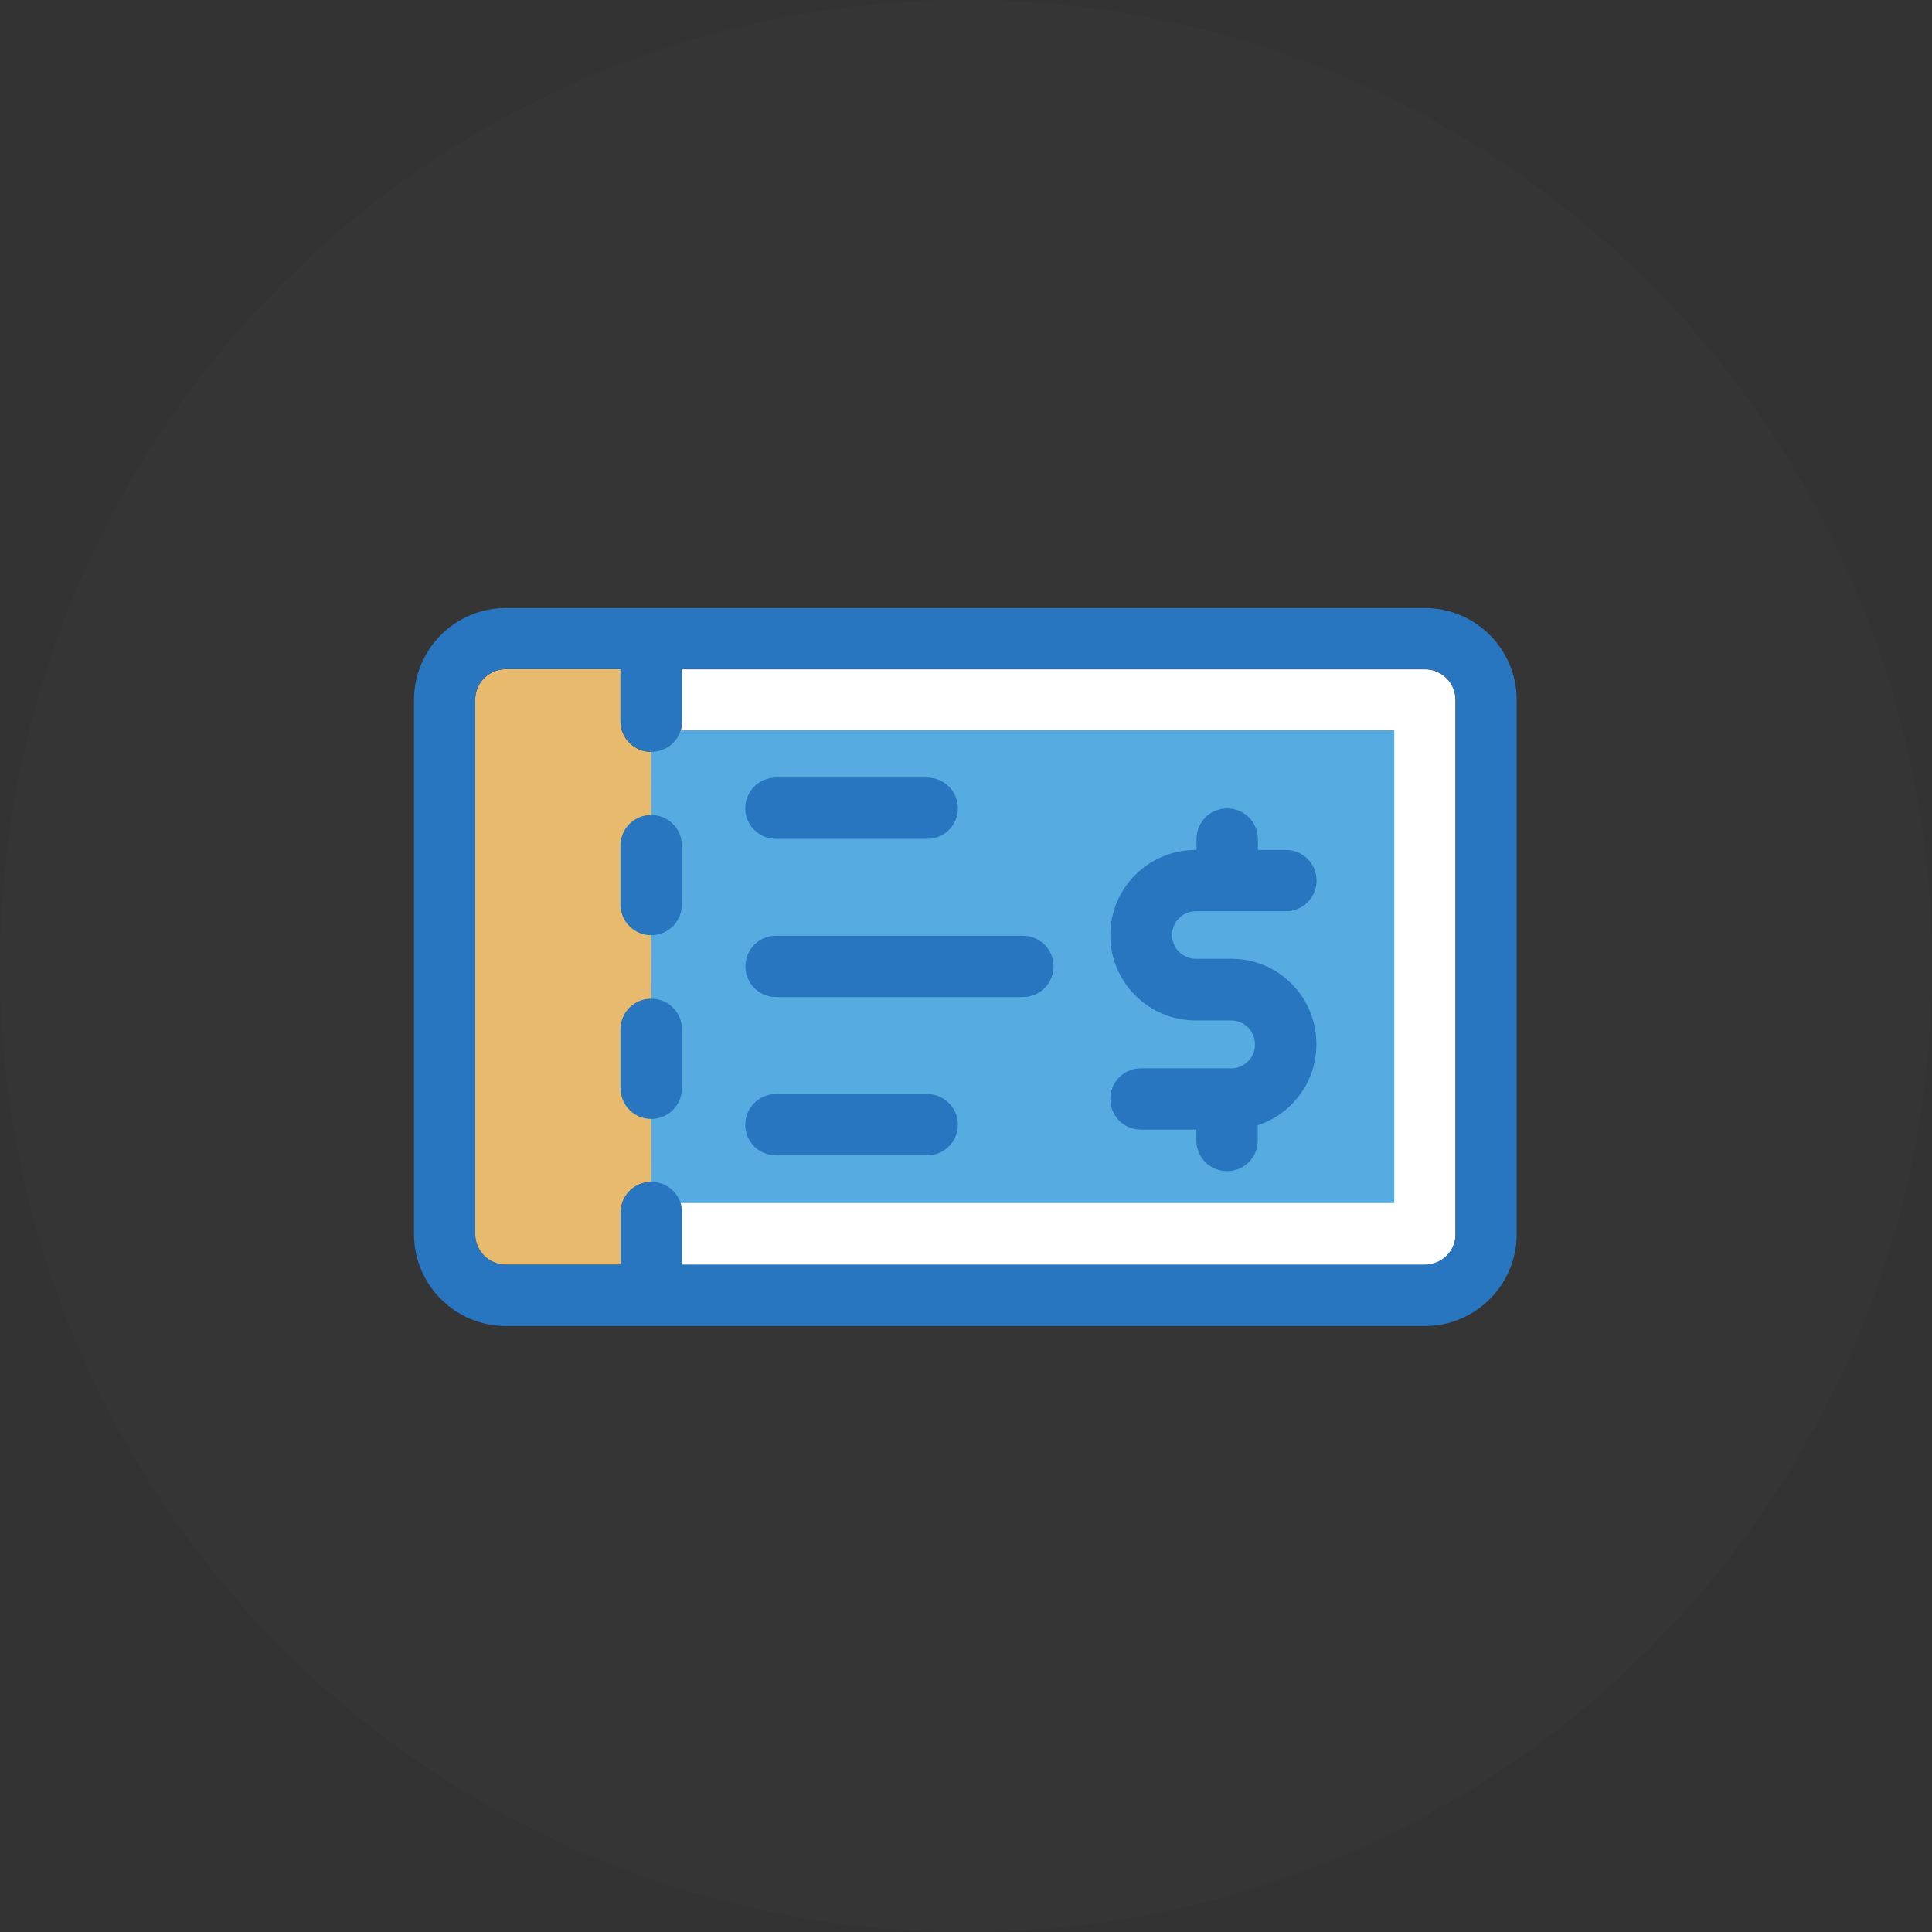 <?xml version="1.0" encoding="UTF-8"?>
<svg width="70px" height="70px" viewBox="0 0 70 70" version="1.1" xmlns="http://www.w3.org/2000/svg" xmlns:xlink="http://www.w3.org/1999/xlink">
    <rect x="0" y="0" width="70" height="70" fill="#333333" stroke="none"/>
    <!-- Generator: Sketch 52.1 (67048) - http://www.bohemiancoding.com/sketch -->
    <title>index-fun-2-zc</title>
    <desc>Created with Sketch.</desc>
    <g id="首页" stroke="none" stroke-width="1" fill="none" fill-rule="evenodd">
        <g id="#-1首页-建议底部" transform="translate(-250, -495)">
            <g id="Section-2-导航公告" transform="translate(0, 467)">
                <g id="menu">
                    <g id="菜单" transform="translate(0, 11)">
                        <g id="Group-14">
                            <g id="line1">
                                <g id="Categories-1" transform="translate(45, 17)">
                                    <g id="2" transform="translate(180, 0)">
                                        <g id="index-fun-2-zc" transform="translate(25, 0)">
                                            <circle id="Oval-2" fill="#FFFFFF" opacity="0.01" cx="35" cy="35" r="35"></circle>
                                            <g id="check" transform="translate(15, 22)" fill-rule="nonzero">
                                                <path d="M36.623,2.251 L9.712,2.251 L9.712,4.137 C9.712,4.748 9.218,5.248 8.6,5.248 L8.6,20.84 C9.212,20.84 9.712,21.333 9.712,21.951 L9.712,23.837 L36.623,23.837 C37.235,23.837 37.735,23.344 37.735,22.726 L37.735,3.355 C37.735,2.744 37.235,2.251 36.623,2.251 Z" id="Shape" fill="#FFFFFF"></path>
                                                <path d="M8.593,5.241 C7.981,5.241 7.481,4.748 7.481,4.131 L7.481,2.245 L3.329,2.245 C2.717,2.245 2.217,2.738 2.217,3.355 L2.217,22.713 C2.217,23.324 2.711,23.824 3.329,23.824 L7.488,23.824 L7.488,21.938 C7.488,21.327 7.981,20.827 8.6,20.827 L8.6,20.827 L8.593,5.241 L8.593,5.241 Z" id="Shape" fill="#E7BA6D"></path>
                                                <rect id="Rectangle-path" fill="#56ACE0" x="8.593" y="4.453" width="26.924" height="17.137"></rect>
                                                <path d="M29.616,12.739 L28.326,12.739 C27.846,12.739 27.464,12.344 27.464,11.878 C27.464,11.398 27.859,11.017 28.326,11.017 L31.59,11.017 C32.202,11.017 32.702,10.524 32.702,9.906 C32.702,9.295 32.208,8.796 31.59,8.796 L30.576,8.796 L30.576,8.402 C30.576,7.791 30.083,7.291 29.464,7.291 C28.846,7.291 28.352,7.784 28.352,8.402 L28.352,8.796 L28.319,8.796 C26.615,8.796 25.227,10.176 25.227,11.884 C25.227,13.58 26.609,14.973 28.319,14.973 L29.609,14.973 C30.089,14.973 30.471,15.367 30.471,15.847 C30.471,16.326 30.076,16.707 29.609,16.707 L26.339,16.707 C25.727,16.707 25.227,17.2 25.227,17.818 C25.227,18.436 25.72,18.928 26.339,18.928 L28.346,18.928 L28.346,19.323 C28.346,19.934 28.839,20.433 29.458,20.433 C30.076,20.433 30.57,19.94 30.57,19.323 L30.57,18.771 C31.807,18.363 32.695,17.207 32.695,15.84 C32.702,14.118 31.32,12.739 29.616,12.739 Z" id="Shape" fill="#2876C0"></path>
                                                <path d="M18.595,8.395 L13.114,8.395 C12.502,8.395 12.002,7.902 12.002,7.285 C12.002,6.674 12.495,6.174 13.114,6.174 L18.595,6.174 C19.206,6.174 19.706,6.667 19.706,7.285 C19.706,7.902 19.206,8.395 18.595,8.395 Z" id="Shape" fill="#2876C0"></path>
                                                <path d="M18.595,19.861 L13.114,19.861 C12.502,19.861 12.002,19.369 12.002,18.751 C12.002,18.14 12.495,17.64 13.114,17.64 L18.595,17.64 C19.206,17.64 19.706,18.133 19.706,18.751 C19.706,19.369 19.206,19.861 18.595,19.861 Z" id="Shape" fill="#2876C0"></path>
                                                <path d="M22.055,14.125 L13.12,14.125 C12.508,14.125 12.008,13.632 12.008,13.015 C12.008,12.397 12.502,11.904 13.12,11.904 L22.062,11.904 C22.674,11.904 23.174,12.397 23.174,13.015 C23.174,13.632 22.667,14.125 22.055,14.125 Z" id="Shape" fill="#2876C0"></path>
                                                <path d="M36.623,0.03 L3.329,0.03 C1.494,0.03 0,1.522 0,3.362 L0,22.72 C0,24.553 1.494,26.045 3.329,26.045 L36.623,26.045 C38.459,26.045 39.952,24.553 39.952,22.72 L39.952,3.355 C39.952,1.522 38.459,0.03 36.623,0.03 Z M36.623,23.817 L9.712,23.817 L9.712,21.931 C9.712,21.32 9.218,20.821 8.6,20.821 C7.981,20.821 7.488,21.313 7.488,21.931 L7.488,23.817 L3.329,23.817 C2.717,23.817 2.217,23.324 2.217,22.707 L2.217,3.355 C2.217,2.744 2.711,2.245 3.329,2.245 L7.488,2.245 L7.488,4.131 C7.488,4.742 7.981,5.241 8.6,5.241 C9.218,5.241 9.712,4.748 9.712,4.131 L9.712,2.245 L36.623,2.245 C37.235,2.245 37.735,2.738 37.735,3.355 L37.735,22.707 L37.742,22.707 C37.735,23.324 37.242,23.817 36.623,23.817 Z" id="Shape" fill="#2876C0"></path>
                                                <path d="M8.593,7.528 C7.981,7.528 7.481,8.021 7.481,8.638 L7.481,10.774 C7.481,11.385 7.975,11.884 8.593,11.884 C9.212,11.884 9.705,11.392 9.705,10.774 L9.705,8.638 C9.712,8.034 9.212,7.528 8.593,7.528 Z" id="Shape" fill="#2876C0"></path>
                                                <path d="M8.593,14.184 C7.981,14.184 7.481,14.677 7.481,15.295 L7.481,17.43 C7.481,18.041 7.975,18.541 8.593,18.541 C9.212,18.541 9.705,18.048 9.705,17.43 L9.705,15.295 C9.712,14.677 9.212,14.184 8.593,14.184 Z" id="Shape" fill="#2876C0"></path>
                                            </g>
                                        </g>
                                    </g>
                                </g>
                            </g>
                        </g>
                    </g>
                </g>
            </g>
        </g>
    </g>
</svg>
